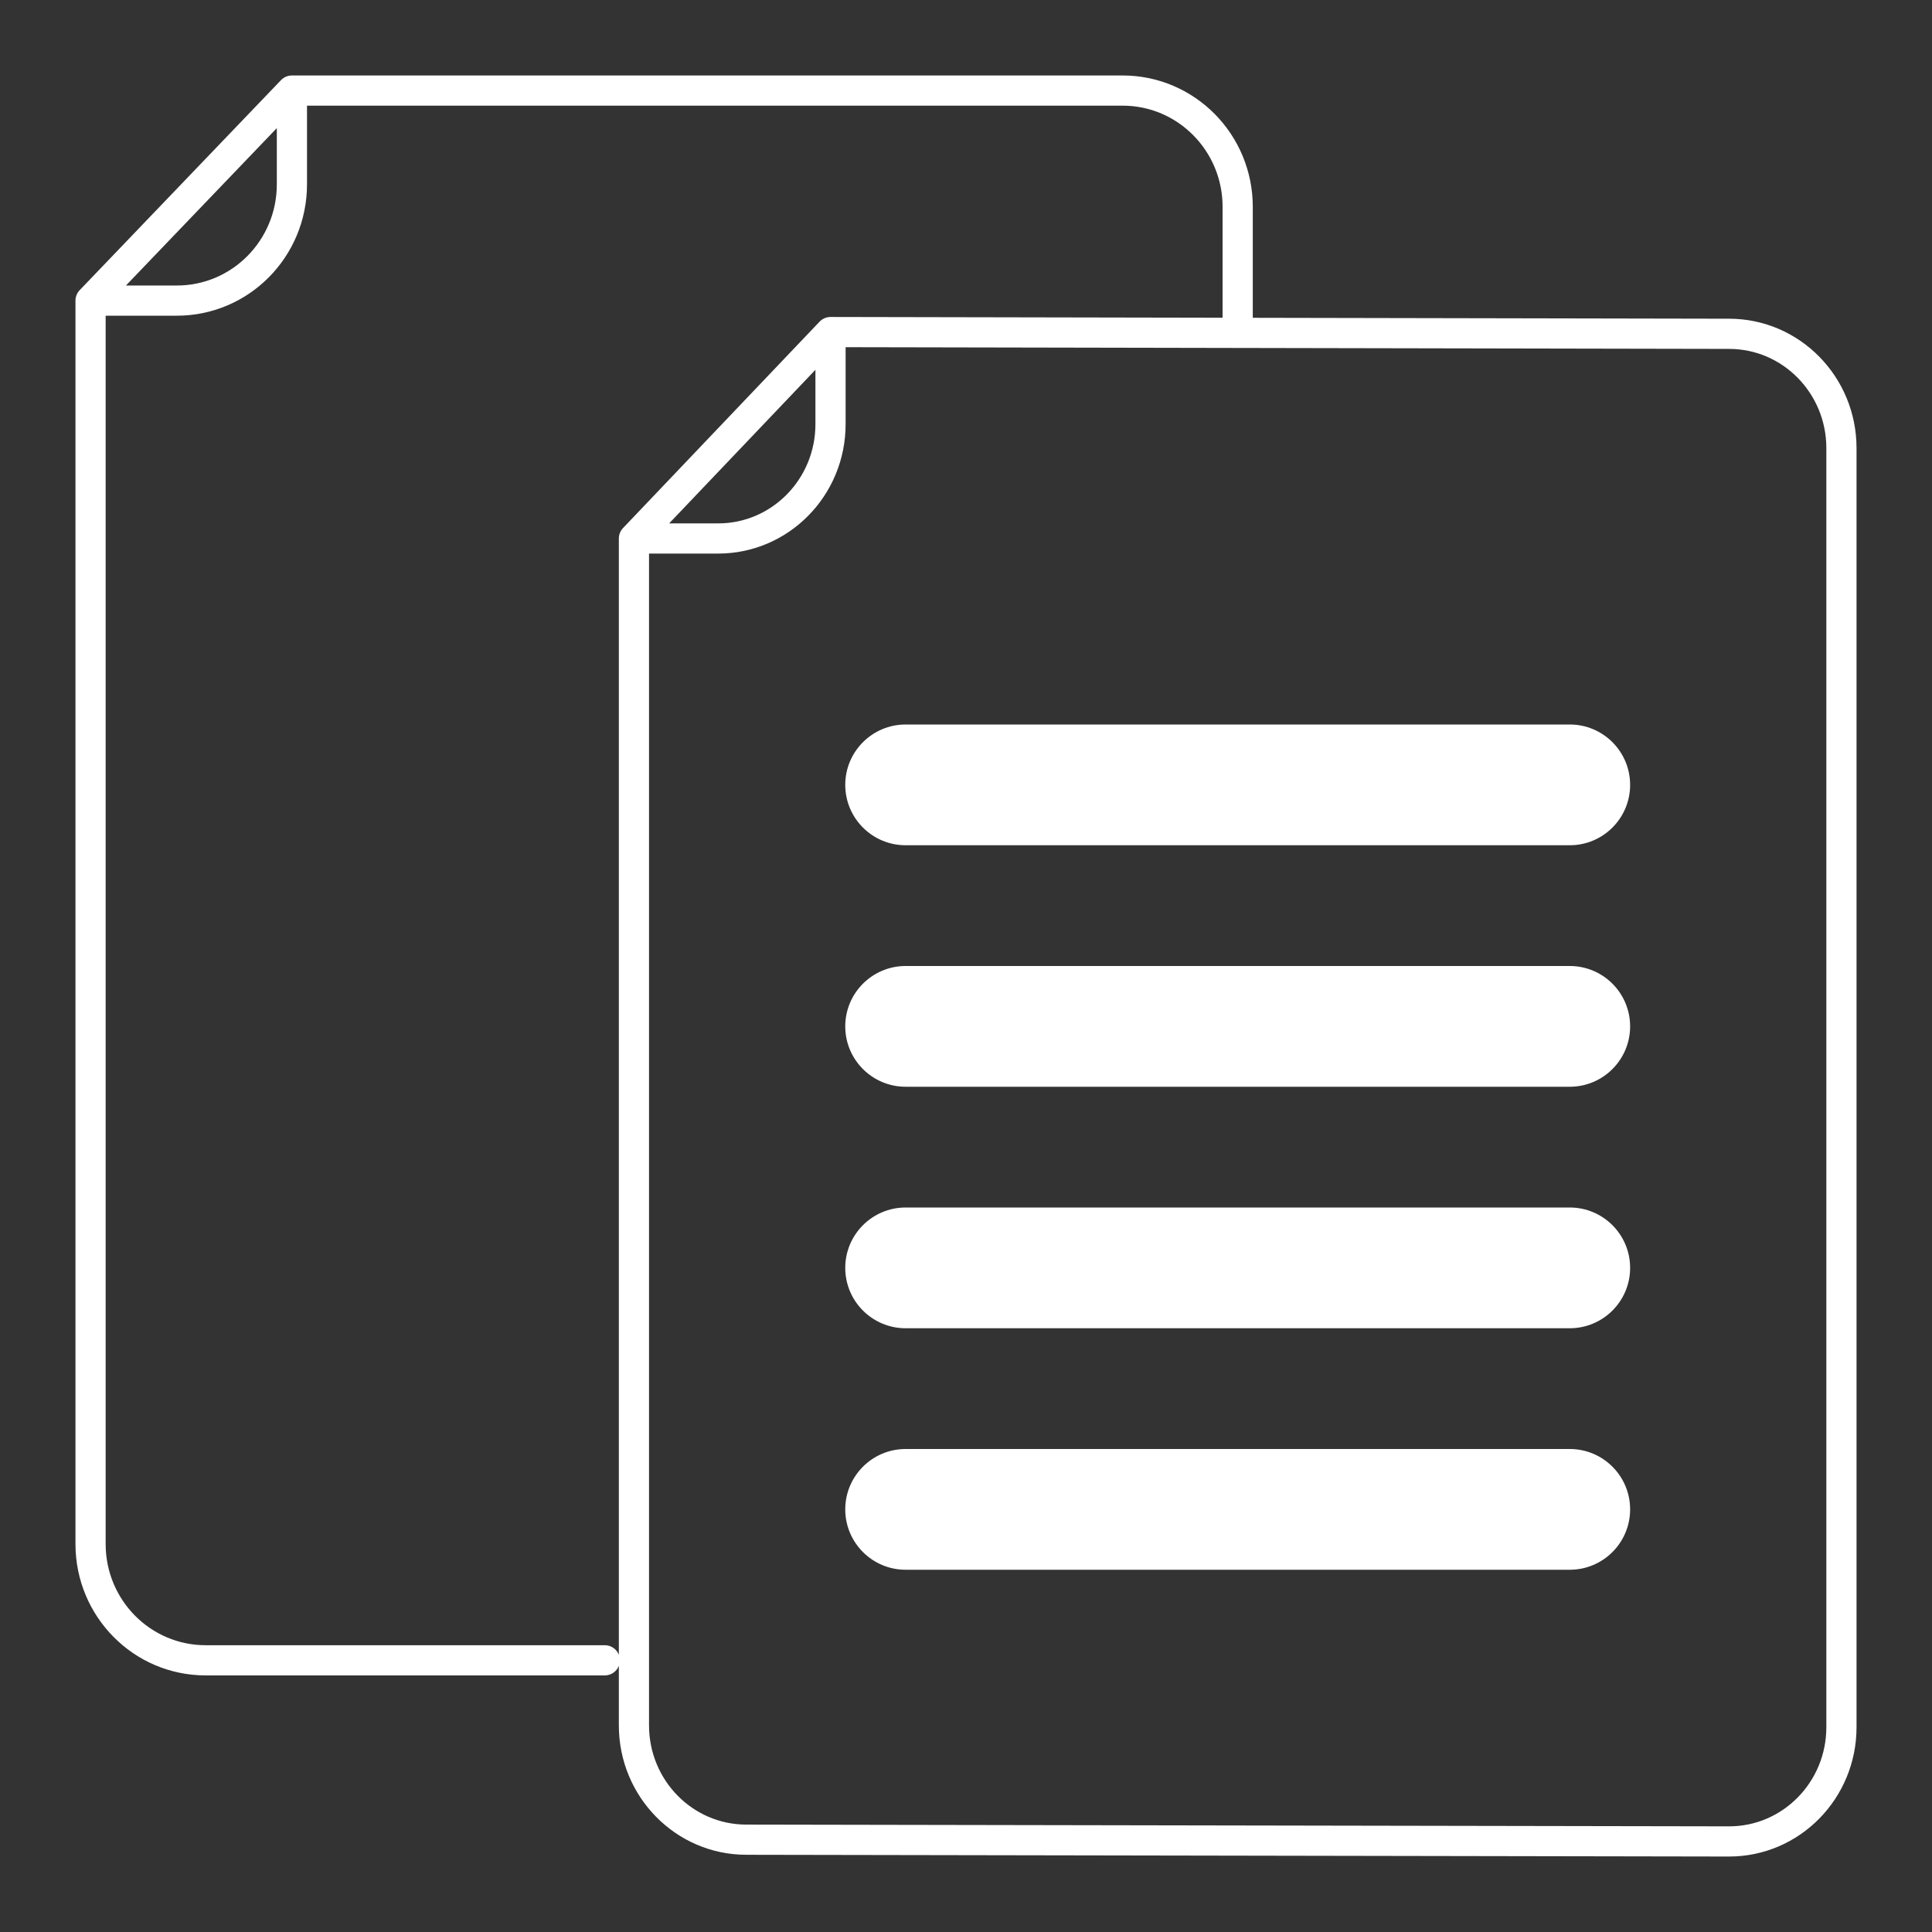 <svg width="32" height="32" viewBox="0 0 32 32" fill="none" xmlns="http://www.w3.org/2000/svg">
<rect x="0" y="0" width="32" height="32" fill="#333333" stroke="none"/>
<path d="M4.835 1.5V3.053C4.835 4.117 3.982 4.979 2.929 4.979H1.5M4.835 1.5H18.594C19.647 1.5 20.5 2.362 20.5 3.426V5.352M4.835 1.5L1.5 4.979M1.5 4.979L1.5 25.574C1.5 26.638 2.353 27.5 3.406 27.5H10.017M13.756 5.5V7.026C13.756 8.071 12.923 8.919 11.895 8.919H10.5M13.756 5.5L28.64 5.529C29.667 5.529 30.5 6.377 30.5 7.422V28.608C30.5 29.653 29.667 30.5 28.64 30.5L12.361 30.471C11.333 30.471 10.5 29.623 10.5 28.578V8.919M13.756 5.5L10.5 8.919" stroke="white" stroke-width="0.5" stroke-linecap="round" stroke-linejoin="round"/>
<path d="M14 13C14 12.448 14.448 12 15 12H26C26.552 12 27 12.448 27 13C27 13.552 26.552 14 26 14H15C14.448 14 14 13.552 14 13Z" fill="white"/>
<path d="M14 17C14 16.448 14.448 16 15 16H26C26.552 16 27 16.448 27 17C27 17.552 26.552 18 26 18H15C14.448 18 14 17.552 14 17Z" fill="white"/>
<path d="M14 21C14 20.448 14.448 20 15 20H26C26.552 20 27 20.448 27 21C27 21.552 26.552 22 26 22H15C14.448 22 14 21.552 14 21Z" fill="white"/>
<path d="M14 25C14 24.448 14.448 24 15 24H26C26.552 24 27 24.448 27 25C27 25.552 26.552 26 26 26H15C14.448 26 14 25.552 14 25Z" fill="white"/>
</svg>
